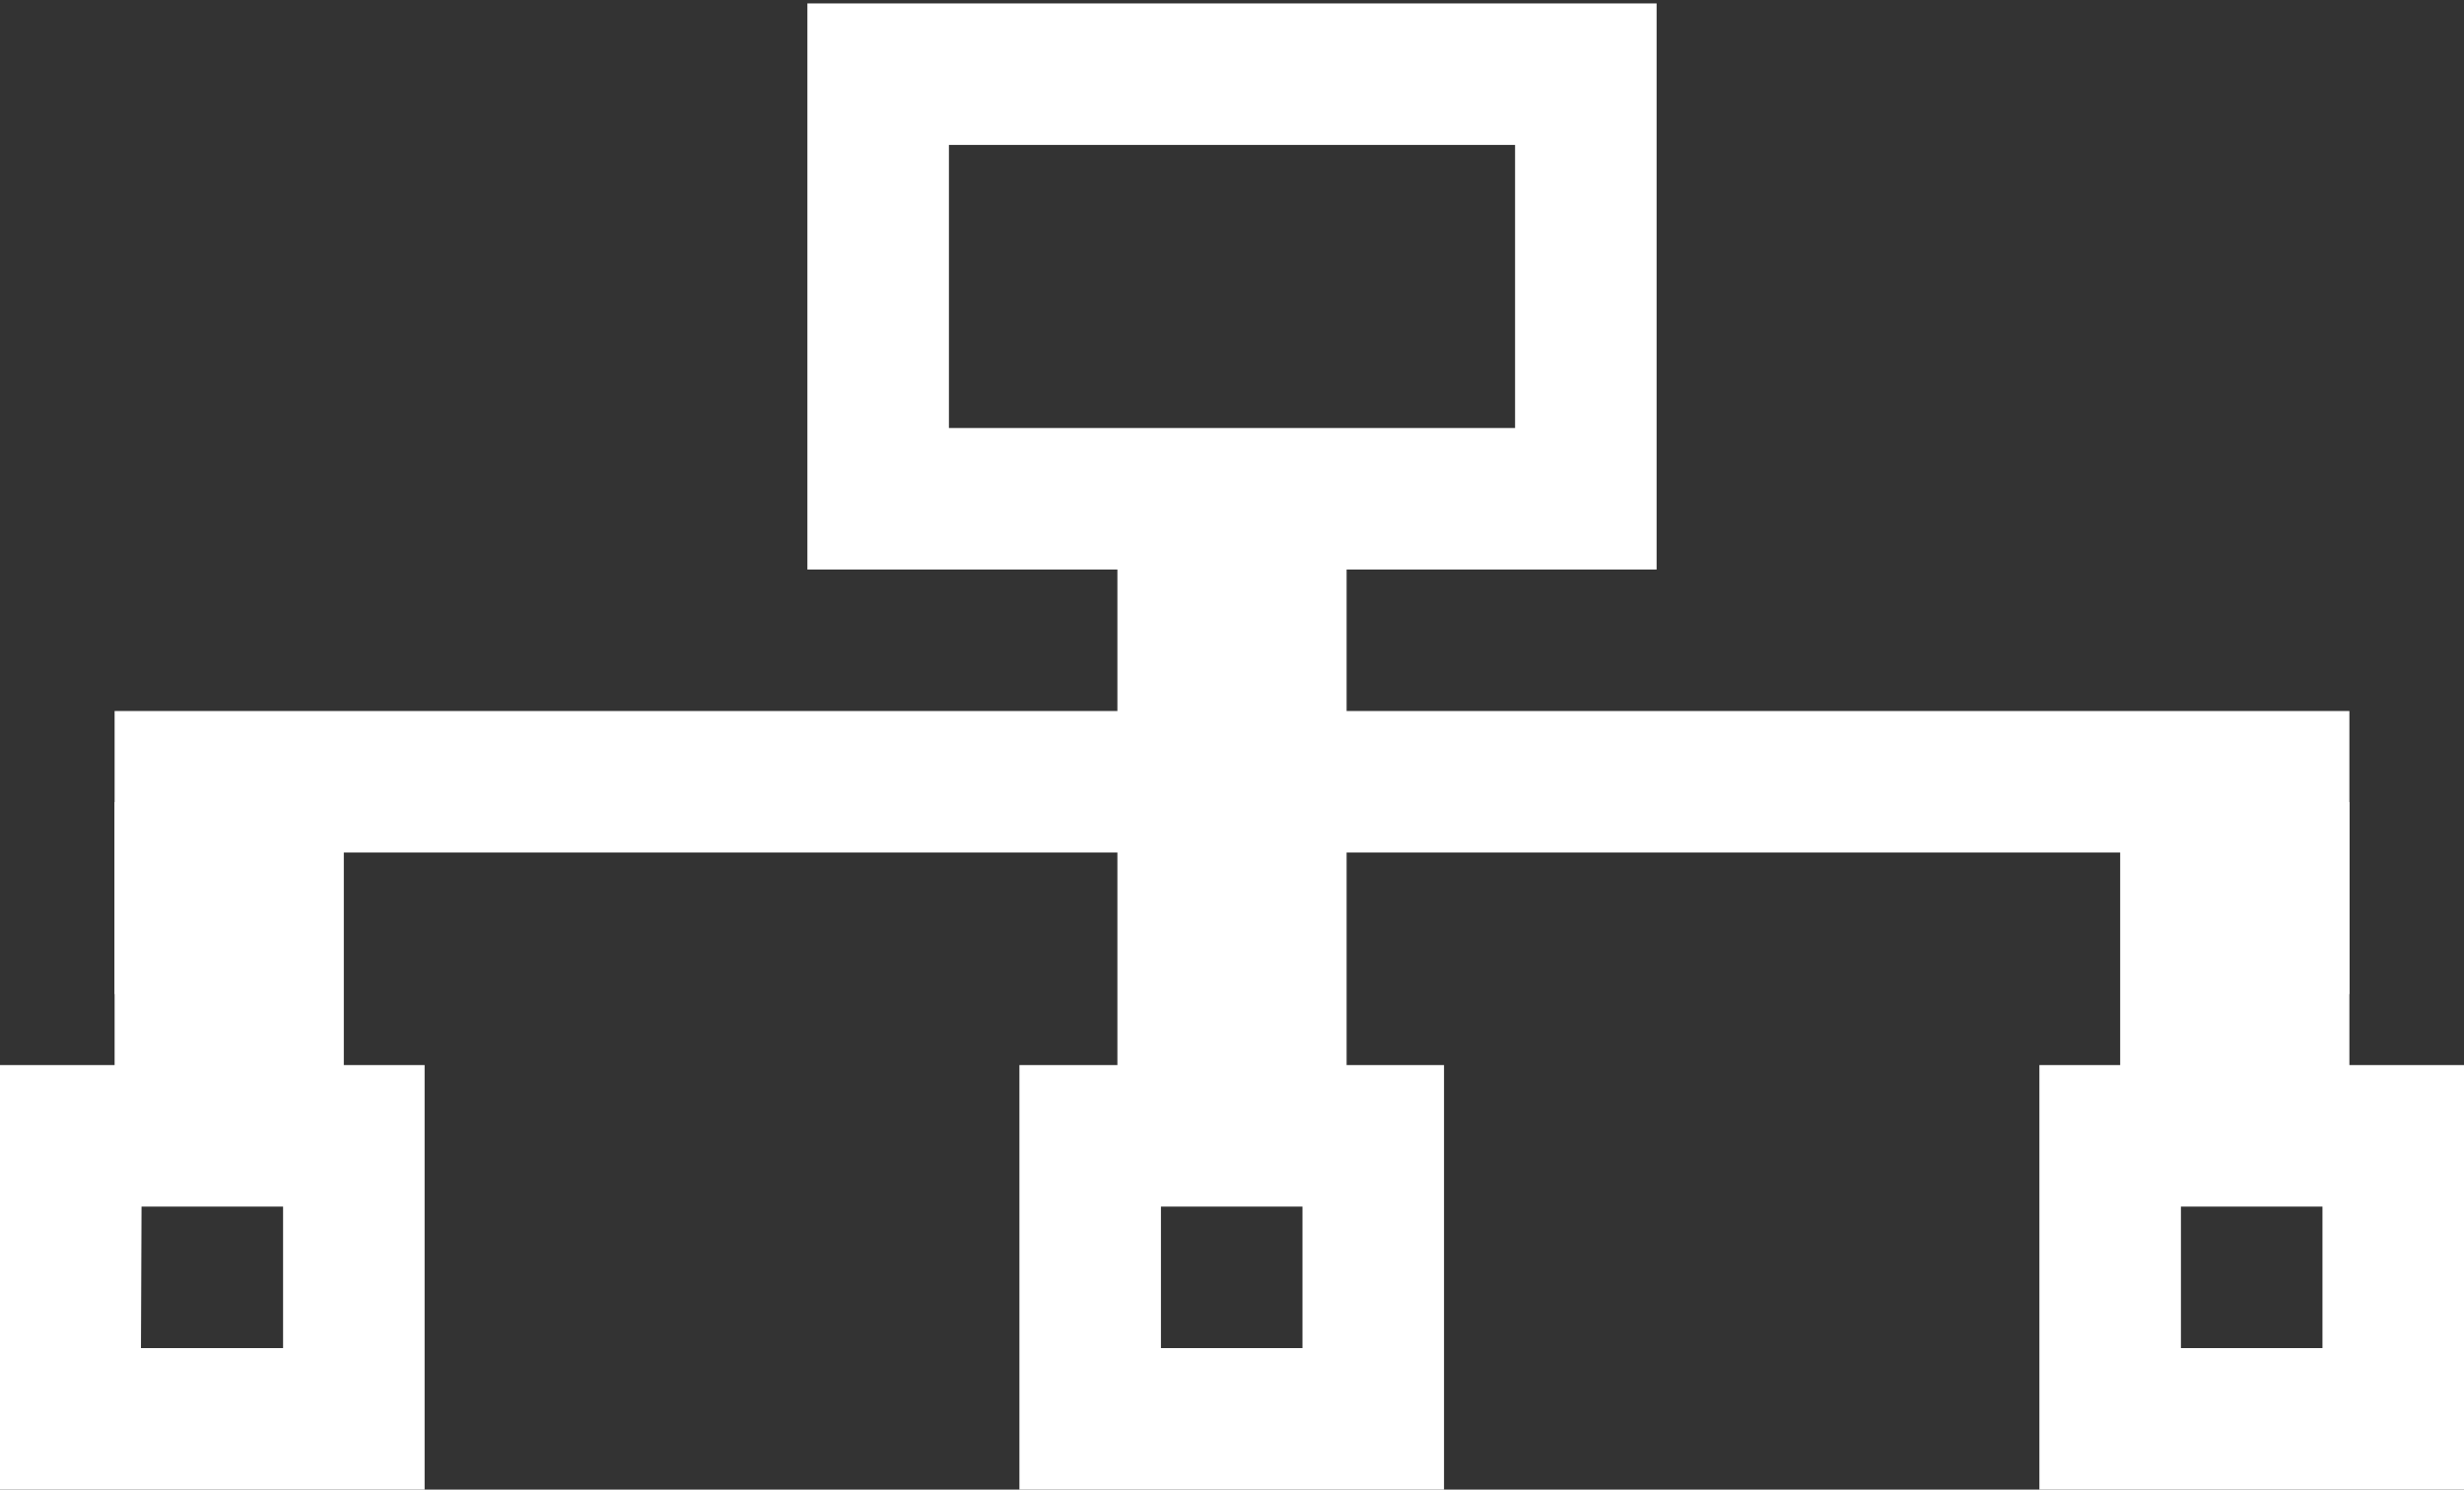 <svg id="Слой_1" data-name="Слой 1" xmlns="http://www.w3.org/2000/svg" viewBox="0 0 43 26">
  <rect x="0" y="0" width="43" height="26" fill="#333333" stroke="none"/>
  <defs>
    <style>
      .cls-1 {
        fill: #fff;
      }
    </style>
  </defs>
  <title>site_map</title>
  <g>
    <path class="cls-1" d="M28.91.06H14.09V9.94H28.91ZM26.44,7.47H16.56V2.53h9.88V7.47Z"/>
    <polygon class="cls-1" points="5.9 14.88 19.55 14.88 19.55 17.35 23.45 17.35 23.45 14.88 37.1 14.88 37.1 17.35 41 17.35 41 12.41 2 12.41 2 17.35 5.9 17.35 5.9 14.88"/>
    <path class="cls-1" d="M35.59,18.59V26H43V18.59Zm4.94,4.94H38.06V21.06h2.47Z"/>
    <path class="cls-1" d="M17.79,26h7.41V18.59H17.79V26Zm2.47-4.94h2.47v2.47H20.26Z"/>
    <path class="cls-1" d="M0,26H7.41V18.59H0Zm2.47-4.94H4.94v2.47H2.46Z"/>
    <rect class="cls-1" x="19.5" y="8" width="4" height="11"/>
    <rect class="cls-1" x="37" y="14" width="4" height="6"/>
    <rect class="cls-1" x="2" y="14" width="4" height="6"/>
  </g>
</svg>
